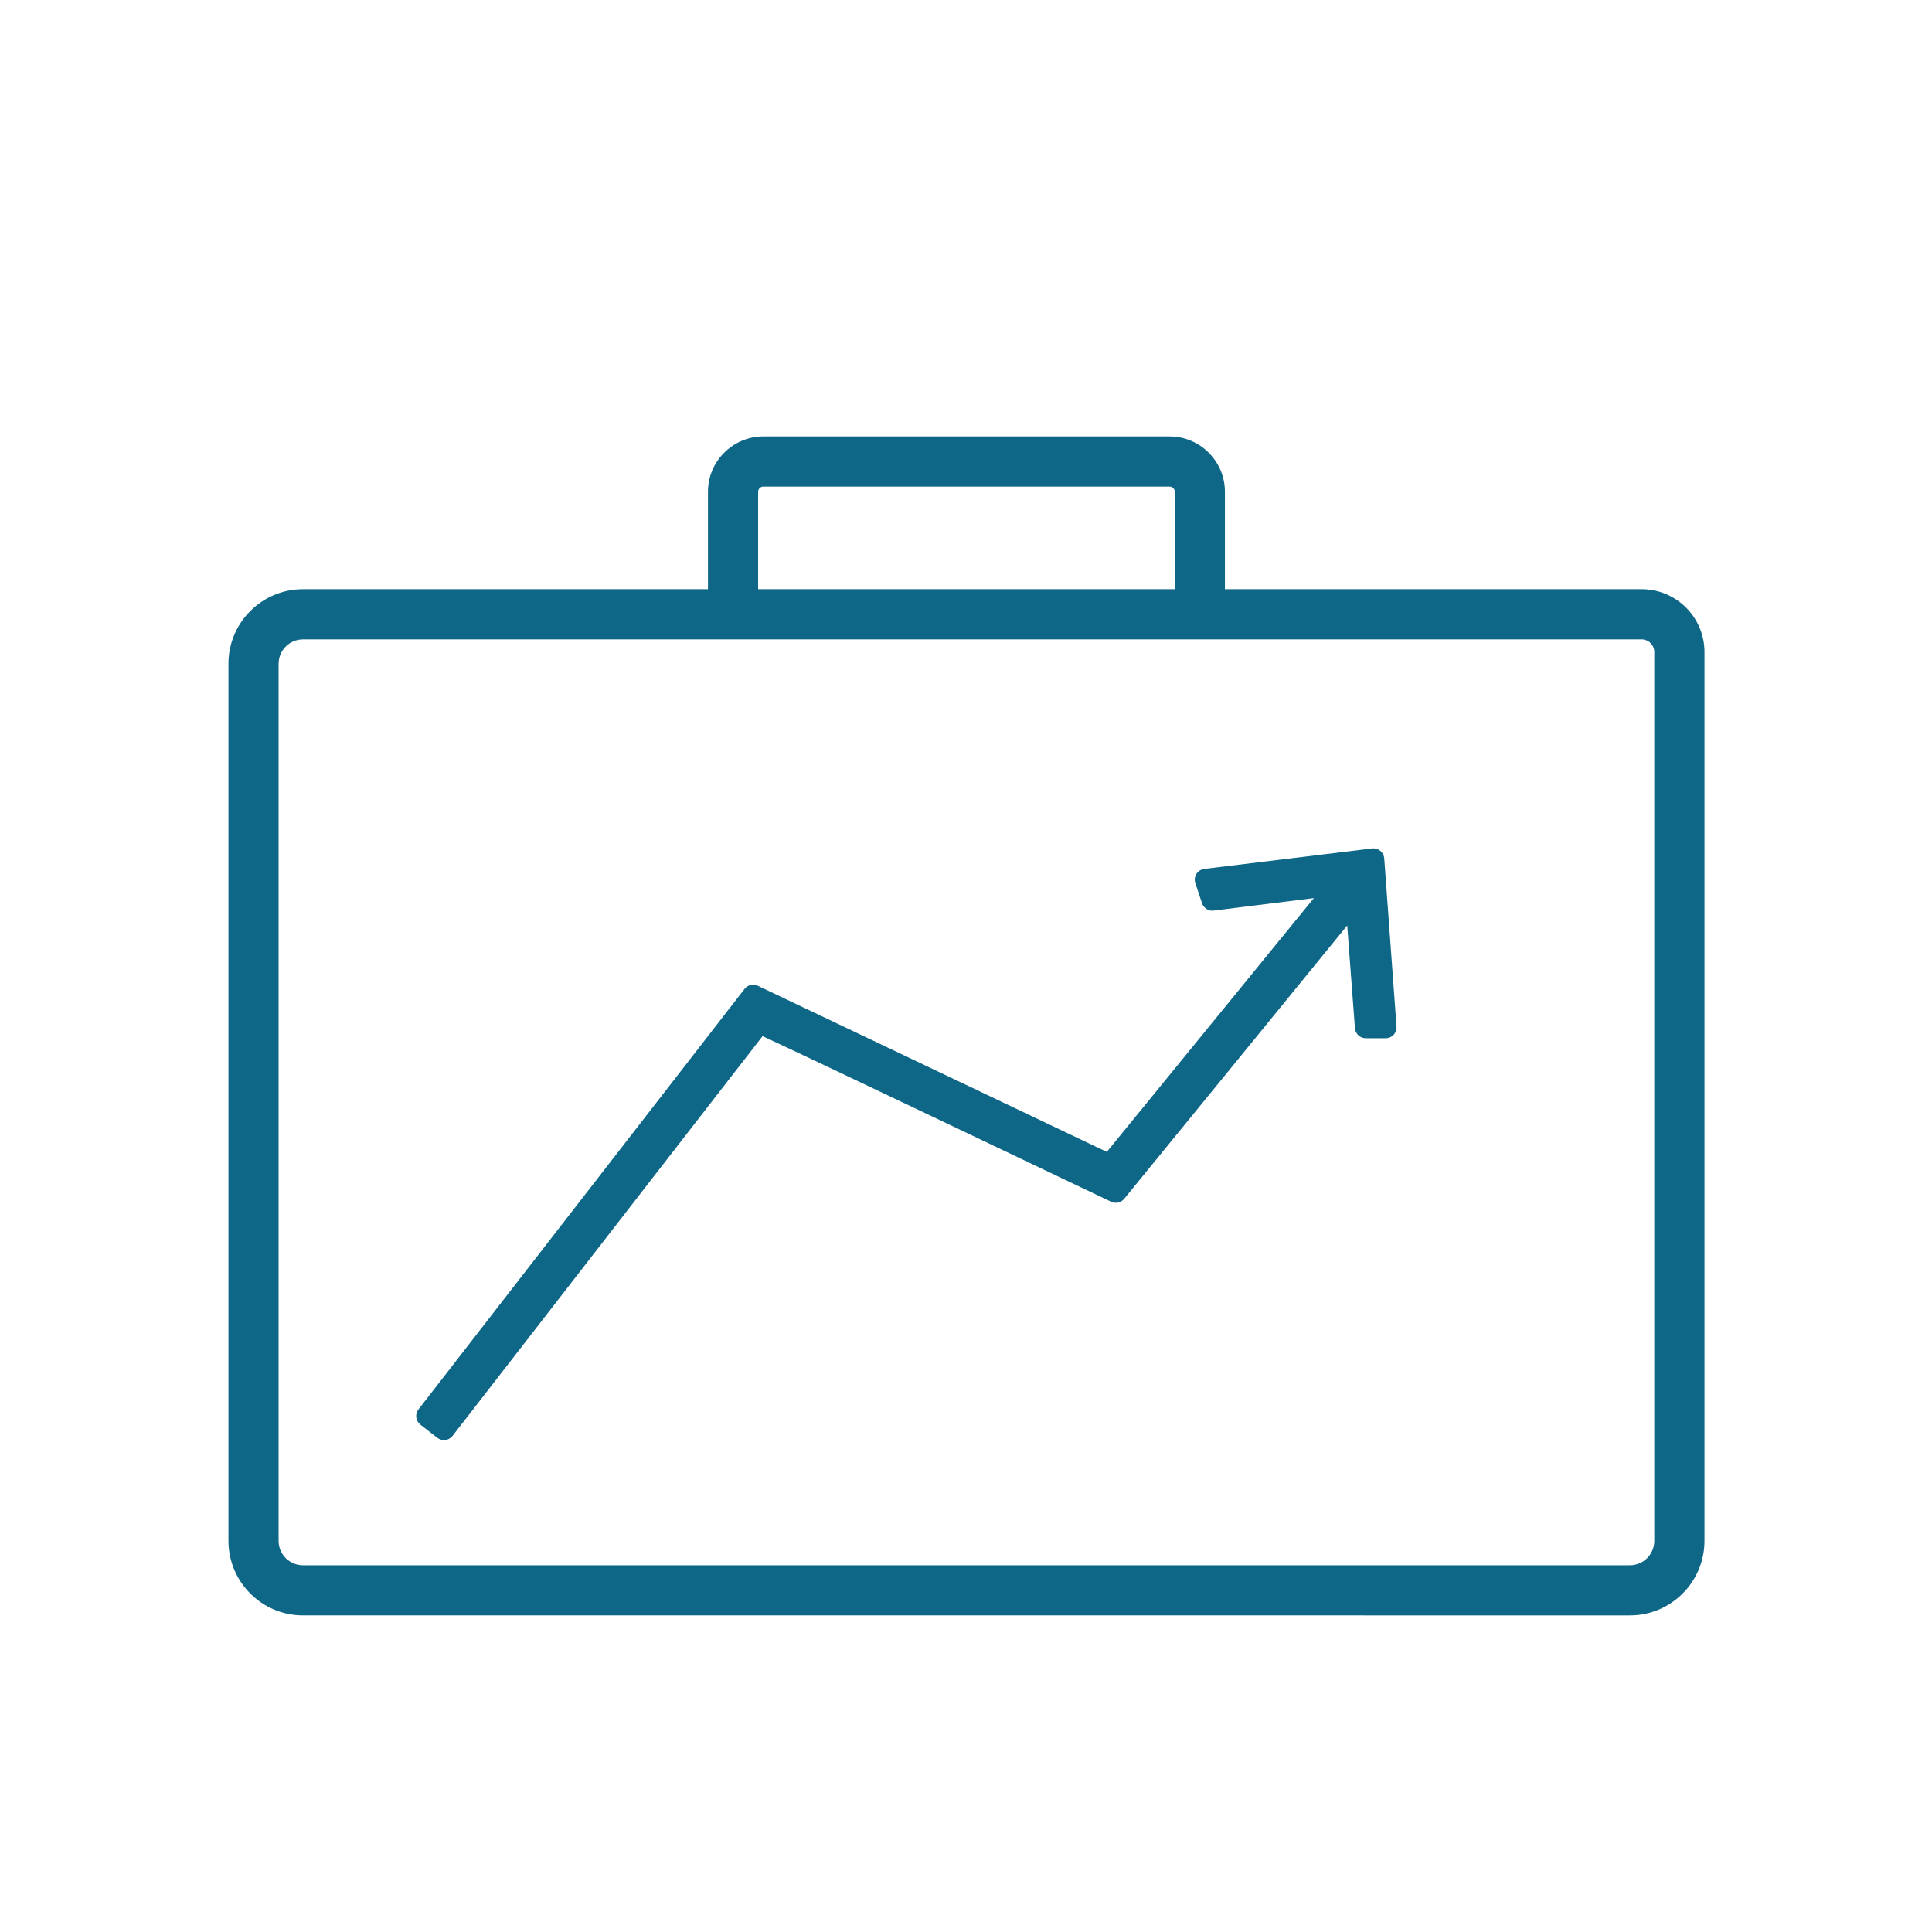 <?xml version="1.0" encoding="UTF-8"?><svg id="Layer_1" xmlns="http://www.w3.org/2000/svg" viewBox="0 0 500 500"><defs><style>.cls-1{fill:#0f6788;}.cls-2{fill:none;}</style></defs><rect class="cls-2" x="50.12" y="65.51" width="400" height="400"/><g><path class="cls-1" d="M424.86,152.48h-107.85v-25.2c0-7.9-6.43-14.33-14.33-14.33h-105.13c-7.9,0-14.33,6.43-14.33,14.33v25.2H78.41c-10.64,0-19.29,8.65-19.29,19.29v227c0,10.64,8.65,19.29,19.29,19.29H421.83c10.64,0,19.29-8.65,19.29-19.29V168.74c0-8.96-7.29-16.26-16.26-16.26Zm-227.31-26.55h105.13c.74,0,1.35,.61,1.35,1.35v25.2h-107.83v-25.2c0-.75,.61-1.35,1.35-1.35Zm-125.45,45.85c0-3.48,2.83-6.31,6.31-6.31H424.86c1.8,0,3.27,1.47,3.27,3.27v230.04c0,3.48-2.83,6.31-6.31,6.31H78.41c-3.48,0-6.31-2.83-6.31-6.31V171.77Z"/><path class="cls-1" d="M358.25,222.17h0c-.06-.77-.43-1.48-1.02-1.97-.59-.49-1.37-.72-2.13-.62l-43.42,5.29c-.84,.1-1.58,.57-2.04,1.28-.45,.72-.56,1.59-.29,2.4l1.74,5.21c.42,1.27,1.73,2.09,3.01,1.9l25.93-3.23c-10.58,12.97-46.91,57.52-53.59,65.68-11.75-5.6-83.58-39.81-90.33-43-1.19-.57-2.6-.23-3.42,.82l-84.39,108.82c-.46,.6-.66,1.33-.57,2.08,.09,.74,.47,1.41,1.07,1.87l4.38,3.4c.5,.38,1.09,.59,1.72,.59,.88,0,1.69-.4,2.22-1.09l80.23-103.45c10.84,4.98,76.43,36.29,89.77,42.65l.45,.21c1.16,.55,2.54,.24,3.36-.75,4.42-5.38,48.73-59.72,57.73-70.75l2,26.58c.11,1.46,1.34,2.6,2.8,2.6h5.16c.78,0,1.53-.33,2.06-.9,.53-.57,.8-1.34,.74-2.12l-3.18-43.52Z"/></g></svg>